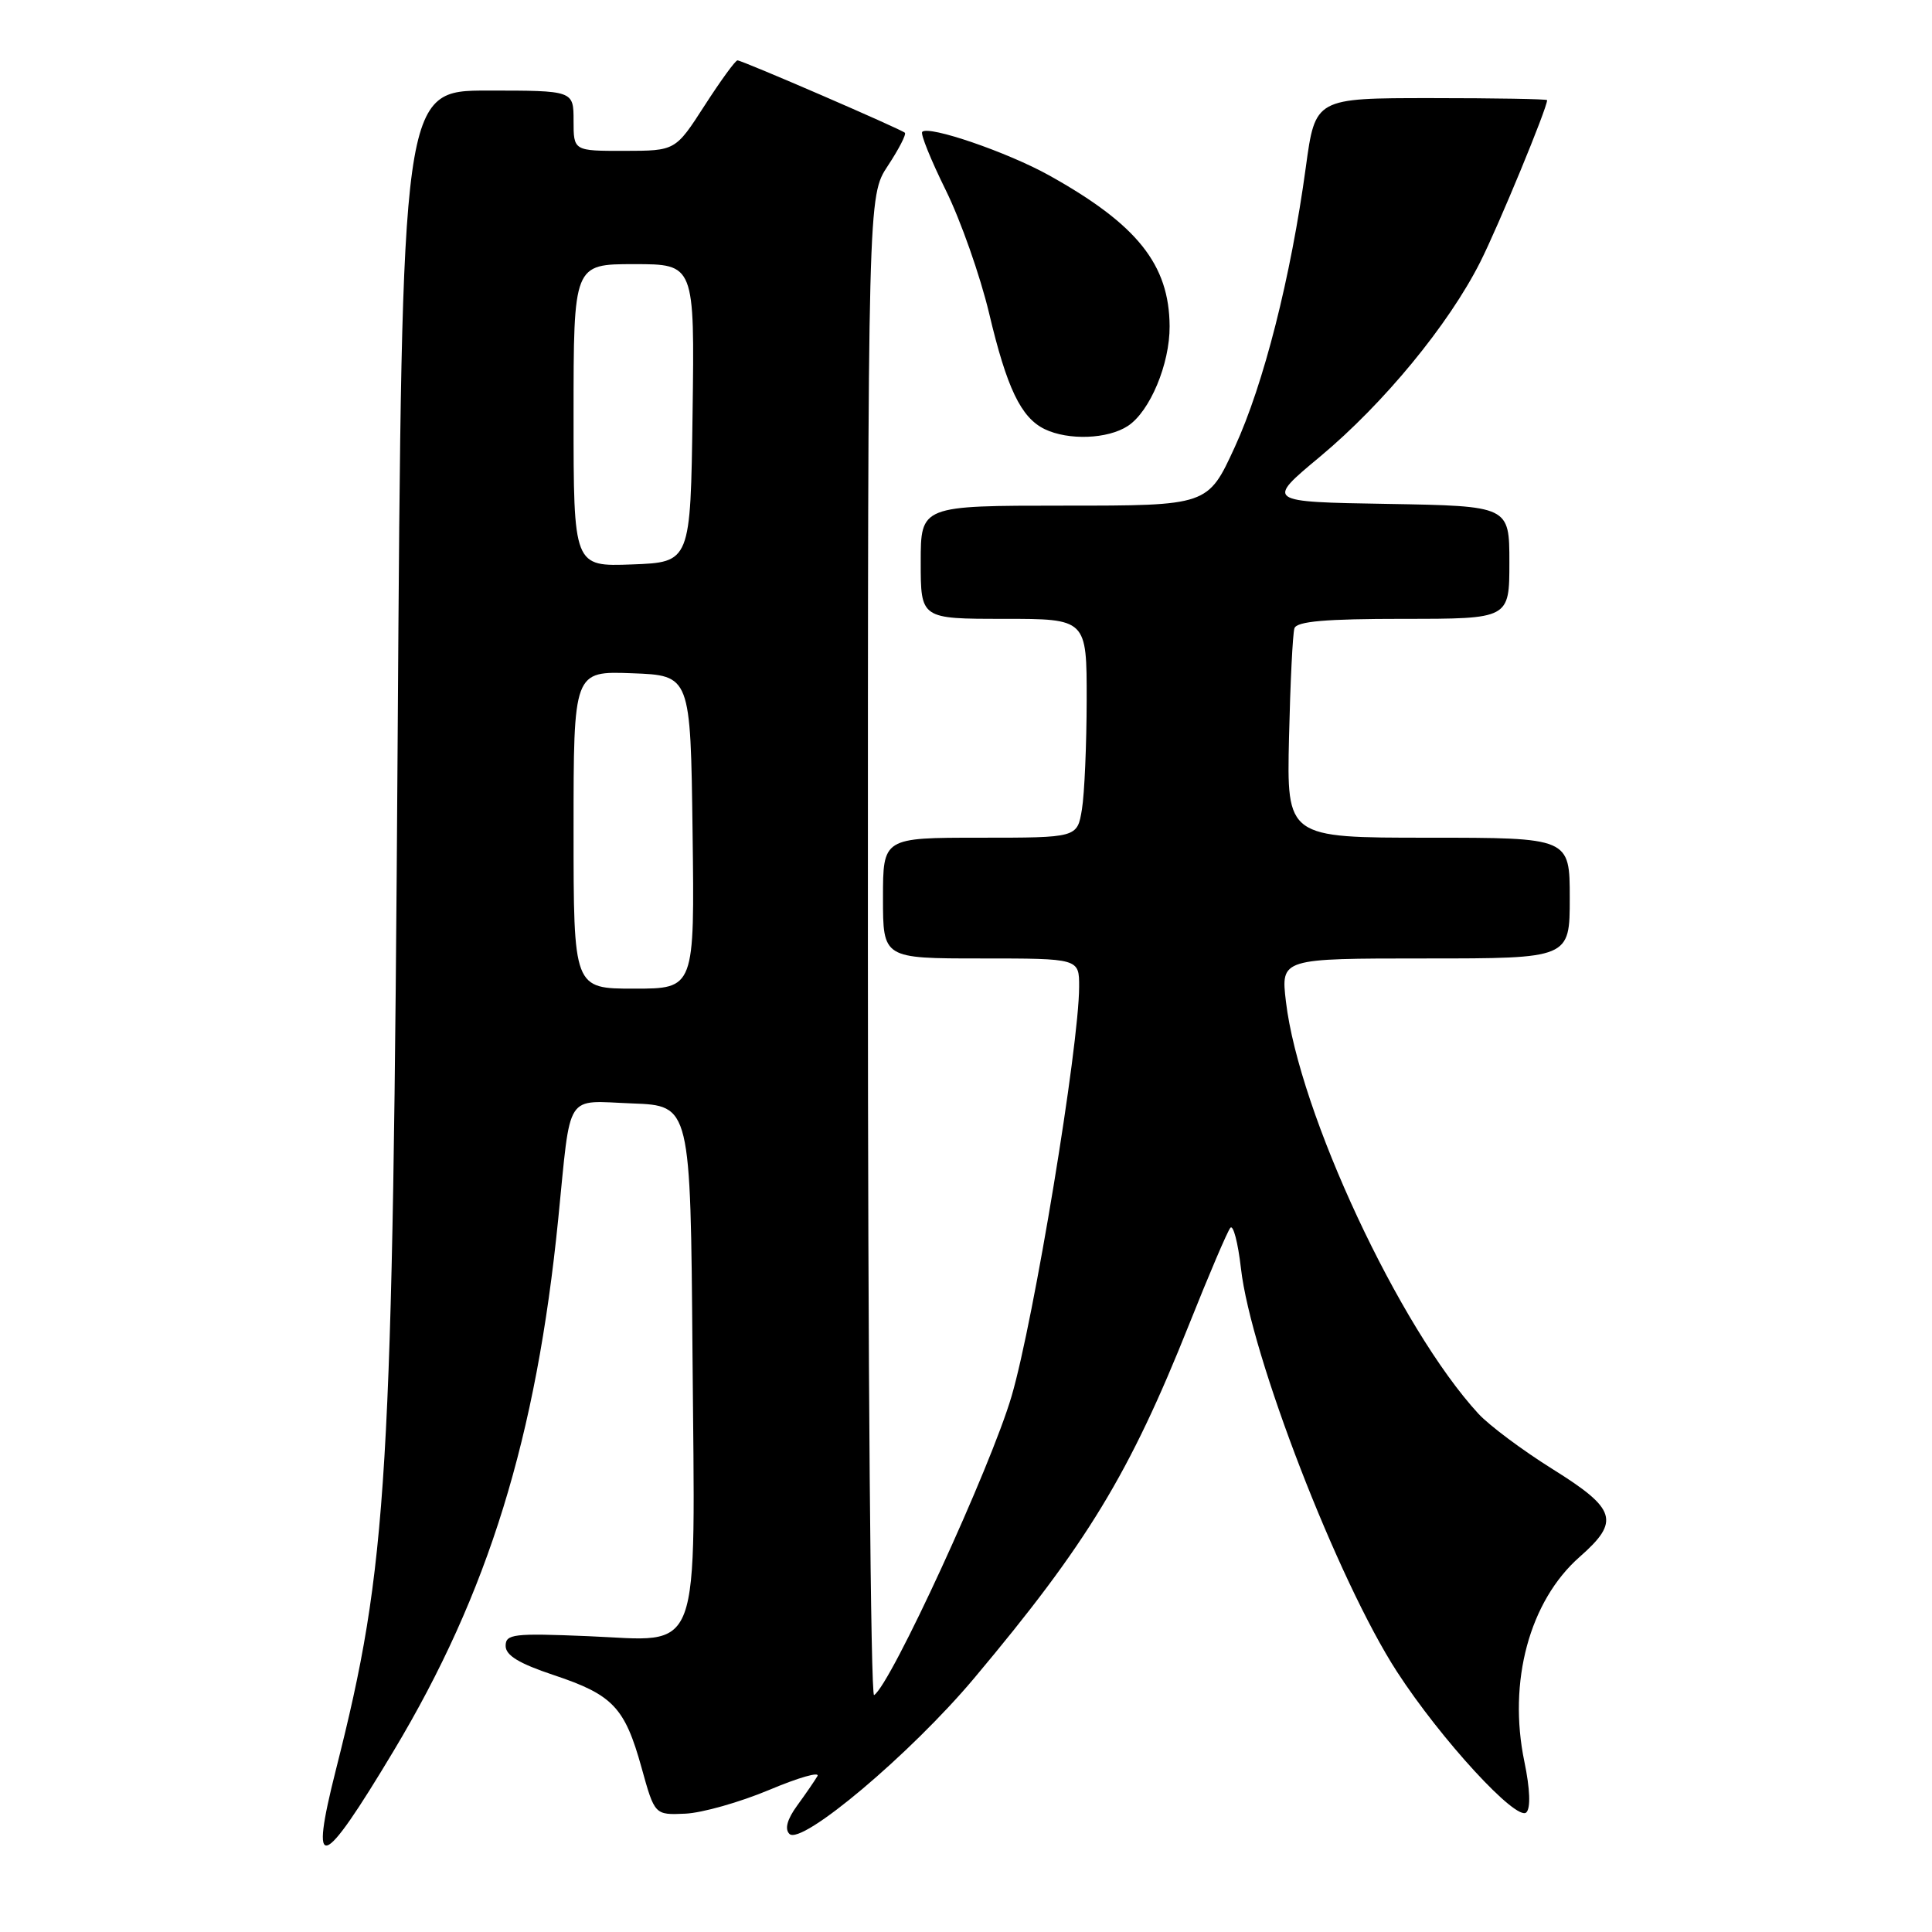 <?xml version="1.0" encoding="UTF-8" standalone="no"?>
<!DOCTYPE svg PUBLIC "-//W3C//DTD SVG 1.1//EN" "http://www.w3.org/Graphics/SVG/1.1/DTD/svg11.dtd" >
<svg xmlns="http://www.w3.org/2000/svg" xmlns:xlink="http://www.w3.org/1999/xlink" version="1.1" viewBox="0 0 256 256">
 <g >
 <path fill="currentColor"
d=" M 52.16 232.00 C 64.70 211.10 71.07 190.49 73.97 161.50 C 75.68 144.43 74.76 145.87 83.78 146.21 C 91.50 146.50 91.50 146.50 91.76 179.40 C 92.09 220.40 93.19 217.43 77.90 216.80 C 68.03 216.39 67.00 216.52 67.00 218.09 C 67.00 219.35 68.79 220.43 73.38 221.96 C 81.21 224.57 82.79 226.23 85.01 234.23 C 86.75 240.50 86.75 240.50 90.81 240.32 C 93.04 240.22 98.04 238.80 101.93 237.17 C 105.82 235.53 108.69 234.71 108.31 235.35 C 107.94 235.98 106.73 237.74 105.62 239.26 C 104.31 241.06 103.95 242.35 104.60 243.00 C 106.19 244.59 120.69 232.37 129.09 222.36 C 144.06 204.52 149.67 195.28 157.56 175.50 C 160.19 168.90 162.65 163.13 163.03 162.69 C 163.41 162.24 164.04 164.65 164.43 168.05 C 165.73 179.59 177.26 209.40 185.10 221.50 C 190.91 230.46 200.98 241.42 202.25 240.15 C 202.83 239.57 202.74 237.05 201.99 233.44 C 199.78 222.82 202.67 212.13 209.33 206.28 C 214.69 201.57 214.19 199.95 205.75 194.68 C 201.76 192.19 197.33 188.88 195.90 187.33 C 185.45 175.98 172.13 147.44 170.39 132.70 C 169.72 127.00 169.72 127.00 188.86 127.00 C 208.00 127.00 208.00 127.00 208.00 119.00 C 208.00 111.00 208.00 111.00 189.25 111.00 C 170.50 111.00 170.50 111.00 170.80 97.75 C 170.97 90.46 171.29 83.94 171.52 83.25 C 171.83 82.33 175.63 82.00 185.97 82.00 C 200.00 82.00 200.00 82.00 200.00 74.52 C 200.00 67.05 200.00 67.05 183.85 66.77 C 167.71 66.50 167.71 66.50 174.91 60.51 C 183.35 53.47 191.93 43.05 196.13 34.74 C 198.55 29.94 205.00 14.34 205.00 13.27 C 205.00 13.12 198.09 13.00 189.64 13.00 C 174.28 13.00 174.28 13.00 173.03 22.14 C 171.04 36.76 167.45 50.90 163.61 59.25 C 160.05 67.00 160.05 67.00 141.03 67.00 C 122.00 67.00 122.00 67.00 122.00 74.50 C 122.00 82.00 122.00 82.00 133.00 82.00 C 144.00 82.00 144.00 82.00 143.99 92.75 C 143.98 98.66 143.70 105.19 143.36 107.25 C 142.74 111.00 142.74 111.00 129.87 111.00 C 117.00 111.00 117.00 111.00 117.00 119.00 C 117.00 127.00 117.00 127.00 130.00 127.00 C 143.00 127.00 143.00 127.00 142.99 130.75 C 142.98 138.63 136.99 174.96 134.04 185.00 C 131.28 194.42 118.02 223.25 115.82 224.61 C 115.37 224.89 115.00 180.31 115.00 125.54 C 115.00 25.96 115.00 25.96 117.65 21.96 C 119.10 19.76 120.11 17.80 119.90 17.59 C 119.35 17.09 98.34 8.00 97.72 8.00 C 97.44 8.00 95.48 10.70 93.36 13.99 C 89.50 19.98 89.50 19.98 82.75 19.99 C 76.00 20.00 76.00 20.00 76.00 16.00 C 76.00 12.00 76.00 12.00 64.63 12.00 C 53.26 12.00 53.26 12.00 52.69 98.25 C 52.04 196.50 51.40 207.27 44.51 234.50 C 40.96 248.53 42.56 248.01 52.16 232.00 Z  M 149.45 56.44 C 152.37 54.52 155.01 48.23 154.98 43.23 C 154.93 35.05 150.69 29.74 139.00 23.23 C 133.50 20.17 123.07 16.59 122.20 17.47 C 121.94 17.73 123.35 21.21 125.33 25.22 C 127.30 29.22 129.88 36.55 131.06 41.50 C 133.41 51.43 135.28 55.33 138.42 56.86 C 141.57 58.38 146.78 58.19 149.45 56.44 Z  M 76.00 109.96 C 76.00 88.92 76.00 88.92 83.75 89.21 C 91.50 89.50 91.50 89.50 91.77 110.25 C 92.04 131.00 92.04 131.00 84.02 131.00 C 76.00 131.00 76.00 131.00 76.00 109.96 Z  M 76.00 55.04 C 76.00 35.00 76.00 35.00 84.02 35.00 C 92.04 35.00 92.04 35.00 91.77 54.75 C 91.50 74.50 91.50 74.50 83.75 74.79 C 76.00 75.08 76.00 75.08 76.00 55.04 Z "/>
</g>
</svg>